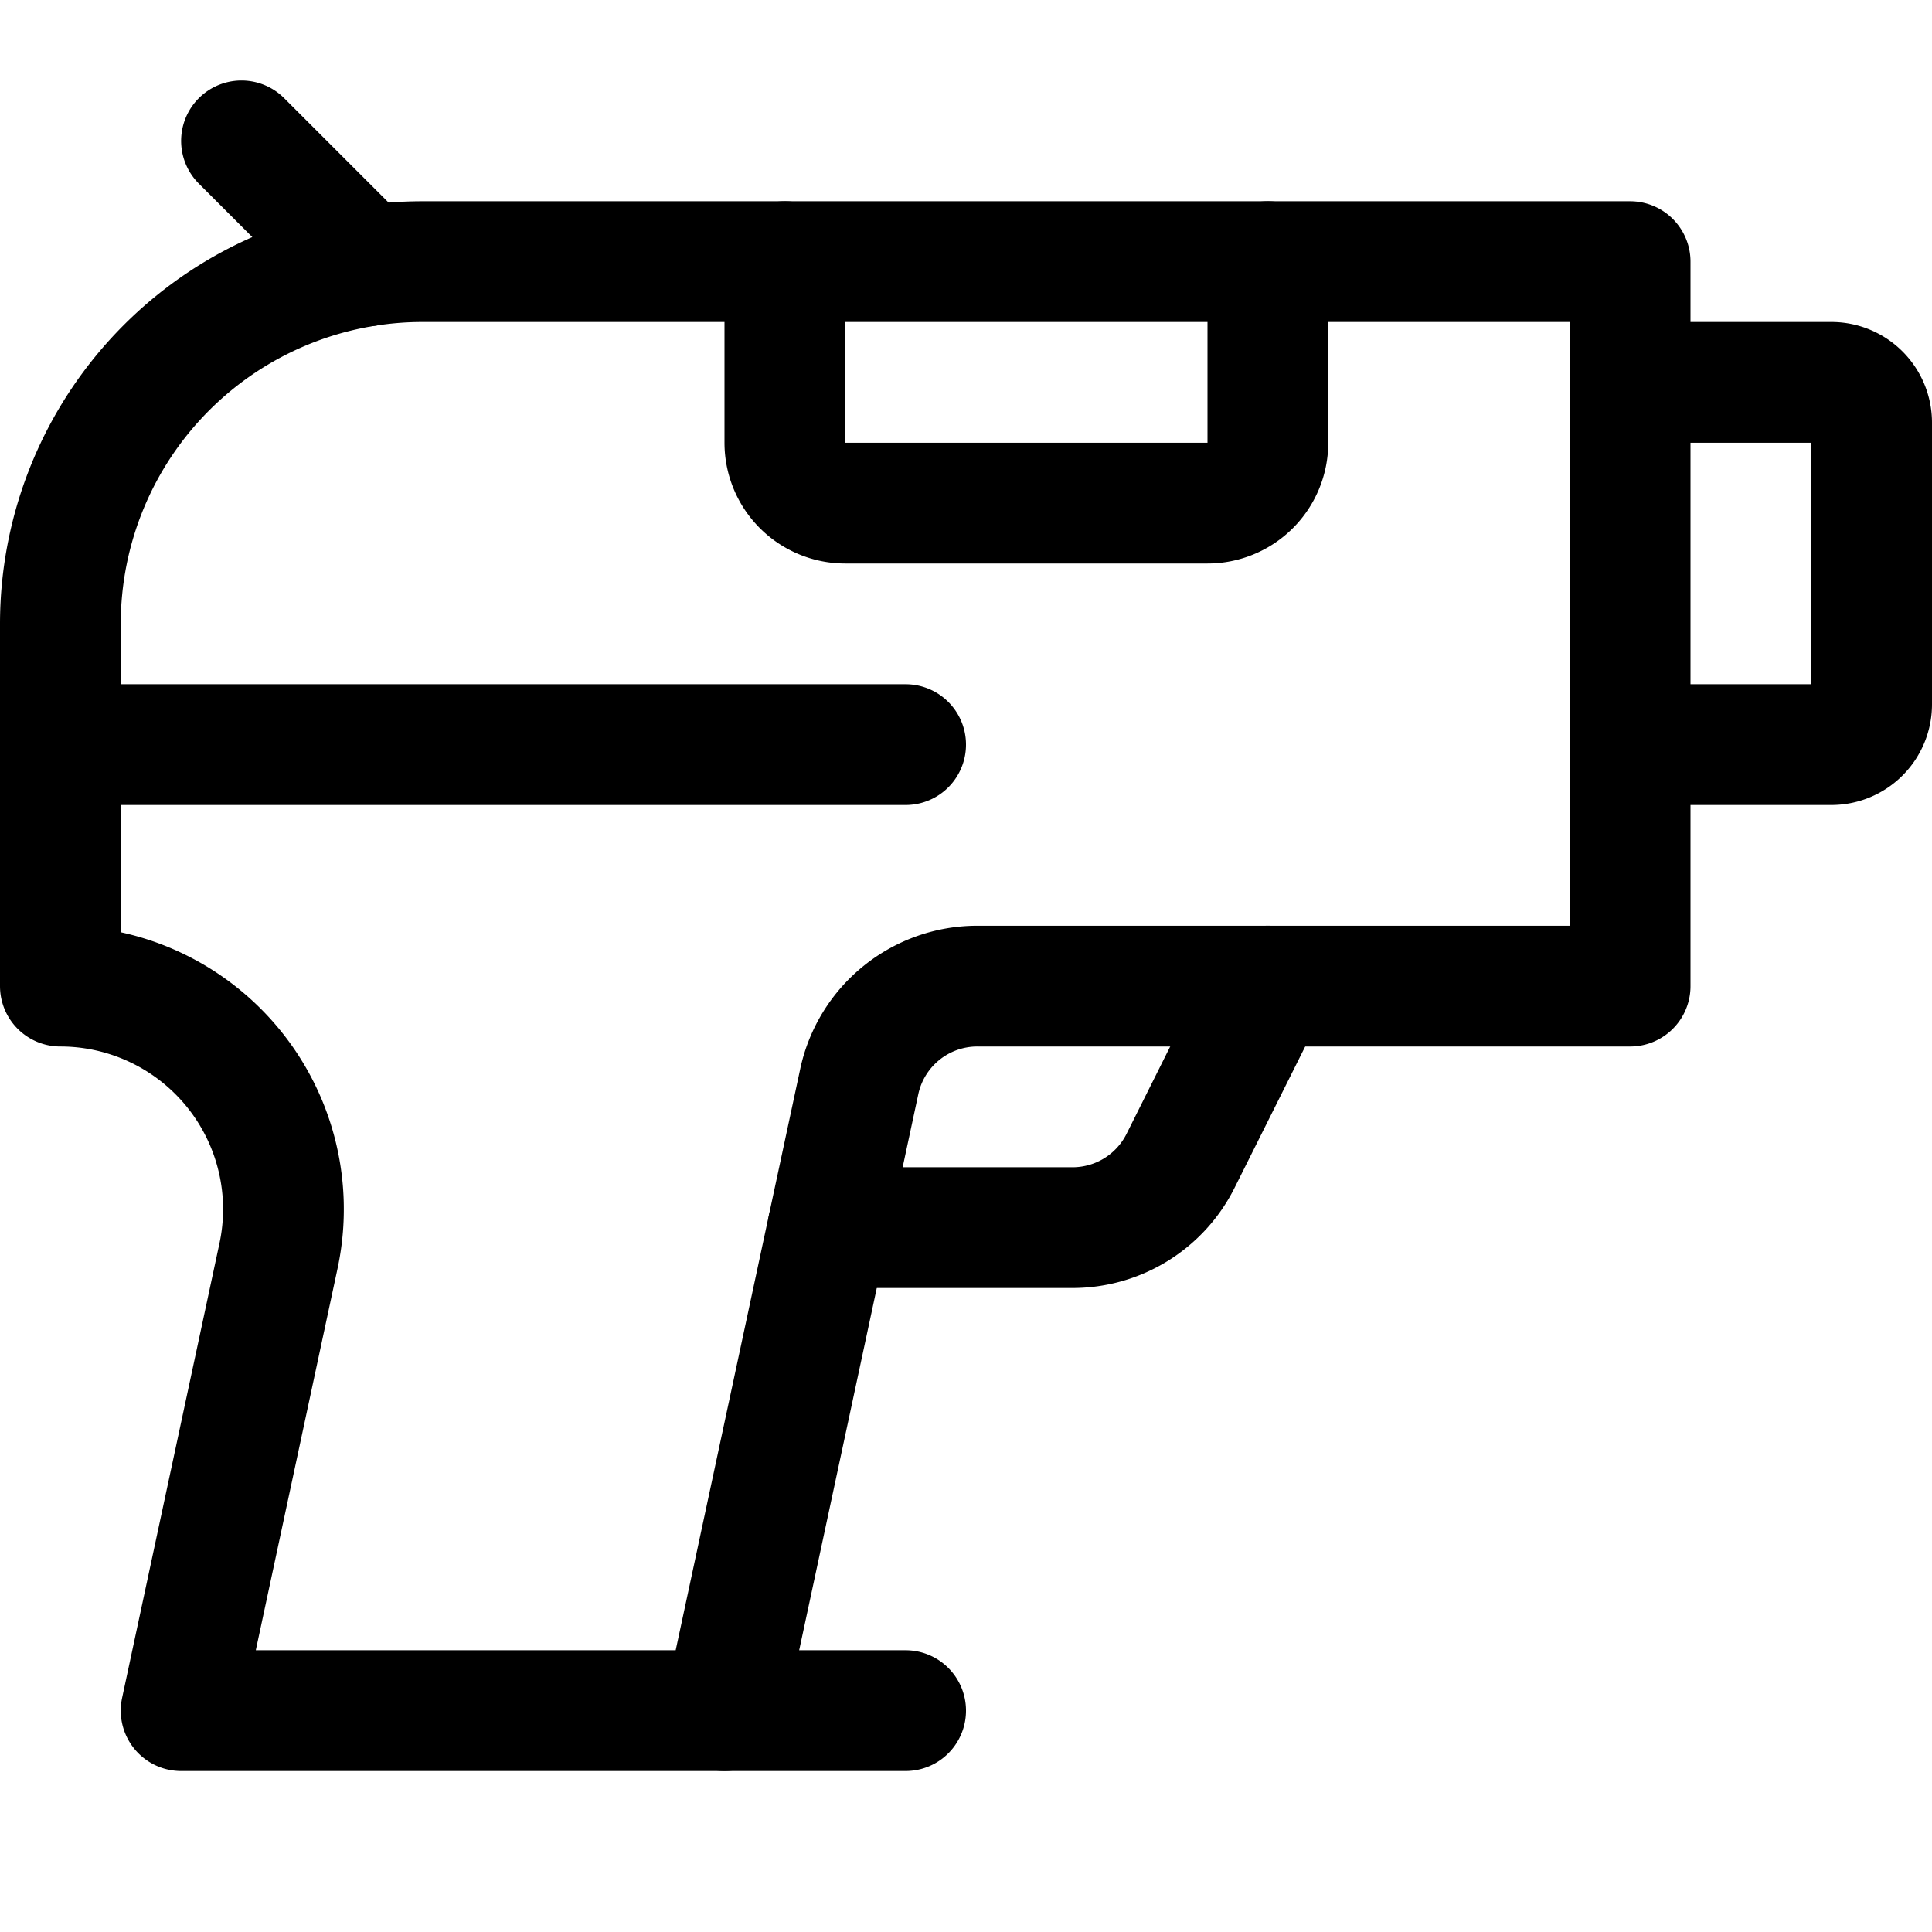<svg xmlns="http://www.w3.org/2000/svg" width="24" height="24" viewBox="0 0 24 24"><defs><style>.a{fill:none;stroke:#000;stroke-linecap:round;stroke-linejoin:round;stroke-width:1.5px}</style></defs><path d="M20.25 3.25h-15a4.5 4.5 0 0 0-4.5 4.5v4.5a2.771 2.771 0 0 1 2.71 3.35l-1.21 5.65H9l1.674-7.814a1.5 1.5 0 0 1 1.467-1.186h8.109zm0 1.5h2.5a.5.5 0 0 1 .5.5v3.5a.5.5 0 0 1-.5.5h-2.5z" class="a"/><path d="M10.286 15.25h3.037a1.5 1.5 0 0 0 1.342-.829l1.085-2.171m-6.75 9h2.25m4.5-18V5.5a.75.75 0 0 1-.75.75h-4.5a.75.75 0 0 1-.75-.75V3.25m1.5 6H.75m3.804-5.946L3 1.75" class="a"/></svg>